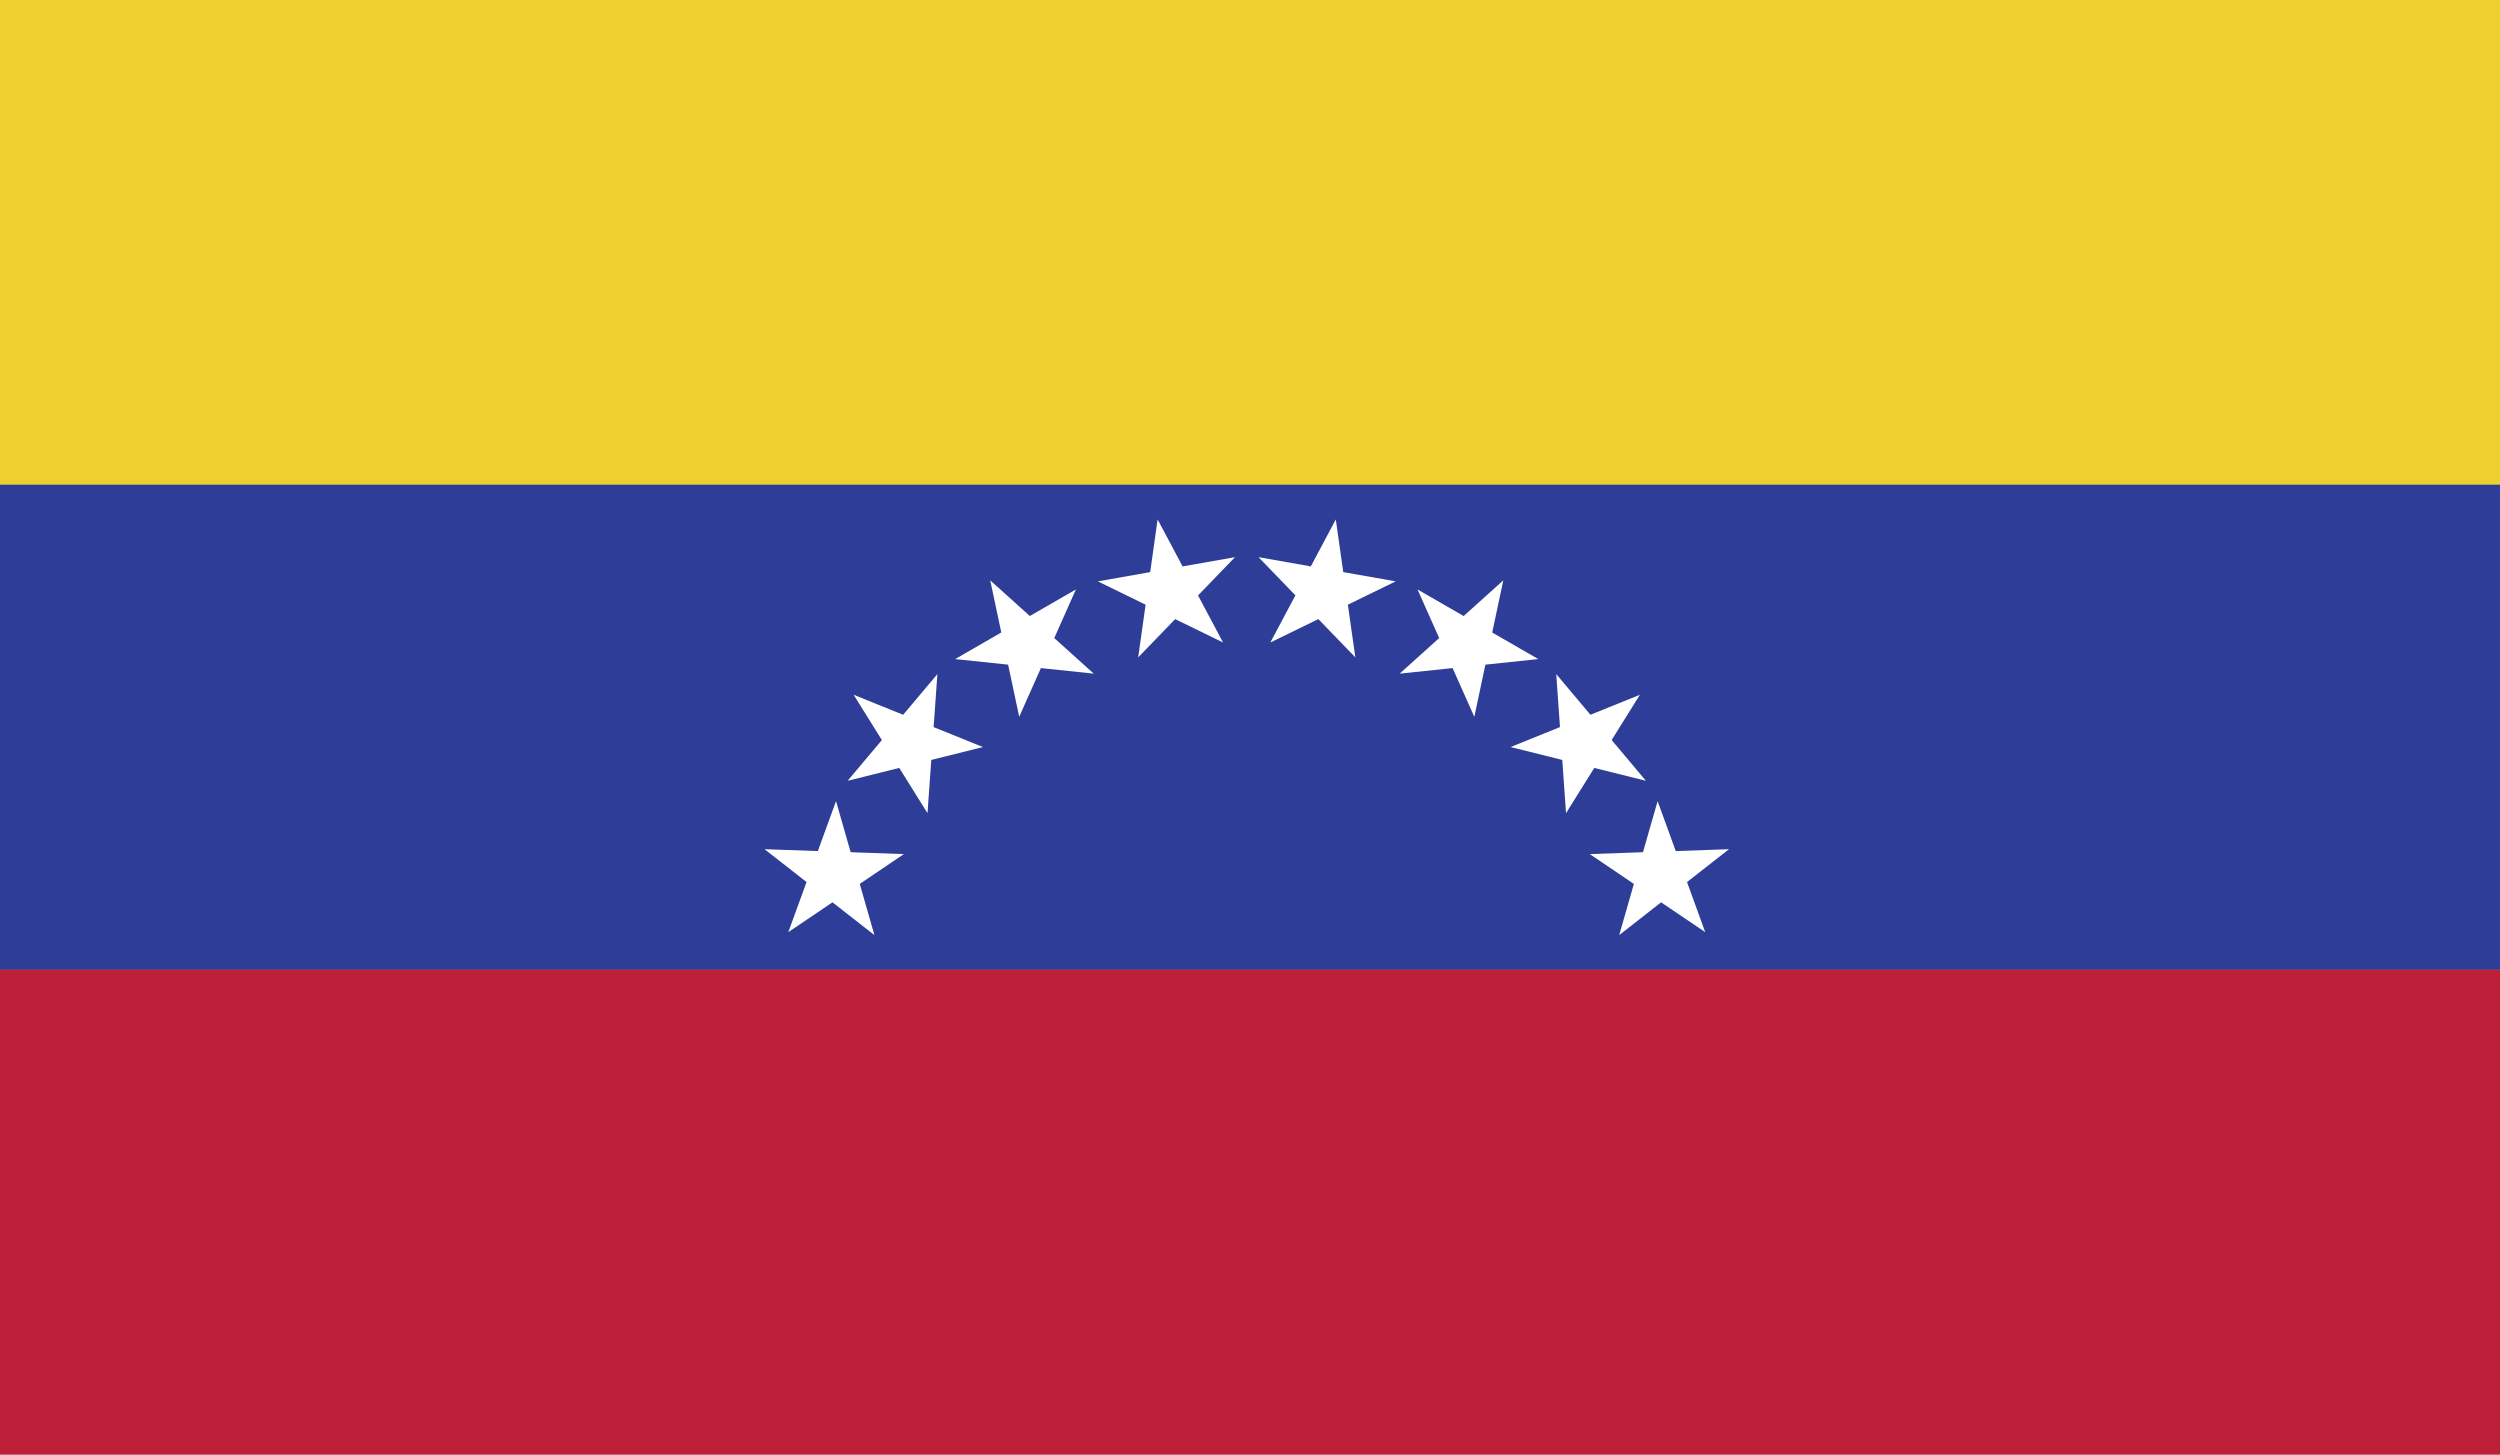 <svg id="Layer_1" data-name="Layer 1" xmlns="http://www.w3.org/2000/svg" xmlns:xlink="http://www.w3.org/1999/xlink" viewBox="0 0 220 128"><rect x="0" y="0" width="220" height="128" fill="#808080" stroke="none"/><defs><style>.cls-1{fill:none;}.cls-2{clip-path:url(#clip-path);}.cls-3{fill:#edd030;}.cls-4{fill:#2e3e98;}.cls-5{fill:#bc1f37;}.cls-6{fill:#fff;}</style><clipPath id="clip-path"><rect id="_Clipping_Path_" data-name="&lt;Clipping Path&gt;" class="cls-1" width="220" height="128"/></clipPath></defs><title>Flag_rect_Venezuela</title><g id="_Clip_Group_" data-name="&lt;Clip Group&gt;"><g class="cls-2"><rect id="_Path_" data-name="&lt;Path&gt;" class="cls-3" width="220" height="42.66"/><rect id="_Path_2" data-name="&lt;Path&gt;" class="cls-4" y="42.66" width="220" height="42.67"/><rect id="_Path_3" data-name="&lt;Path&gt;" class="cls-5" y="85.34" width="220" height="42.66"/><polygon id="_Path_4" data-name="&lt;Path&gt;" class="cls-6" points="100.16 57.85 101.87 45.71 107.63 56.54 96.61 51.16 108.68 49.03 100.16 57.85"/><polygon id="_Path_5" data-name="&lt;Path&gt;" class="cls-6" points="111.79 56.54 117.55 45.71 119.27 57.85 110.75 49.03 122.82 51.16 111.79 56.54"/><polygon id="_Path_6" data-name="&lt;Path&gt;" class="cls-6" points="89.69 63.08 87.14 51.07 96.25 59.28 84.05 58 94.68 51.87 89.69 63.08"/><polygon id="_Path_7" data-name="&lt;Path&gt;" class="cls-6" points="123.17 59.28 132.29 51.07 129.74 63.08 124.74 51.87 135.37 58 123.17 59.28"/><polygon id="_Path_8" data-name="&lt;Path&gt;" class="cls-6" points="81.62 71.56 75.12 61.14 86.5 65.74 74.59 68.71 82.49 59.32 81.62 71.56"/><polygon id="_Path_9" data-name="&lt;Path&gt;" class="cls-6" points="132.93 65.74 144.31 61.14 137.81 71.56 136.95 59.32 144.84 68.71 132.93 65.74"/><polygon id="_Path_10" data-name="&lt;Path&gt;" class="cls-6" points="76.95 82.29 67.28 74.73 79.54 75.16 69.37 82.03 73.57 70.5 76.95 82.29"/><polygon id="_Path_11" data-name="&lt;Path&gt;" class="cls-6" points="139.9 75.16 152.15 74.73 142.49 82.29 145.87 70.5 150.06 82.03 139.9 75.16"/></g></g></svg>